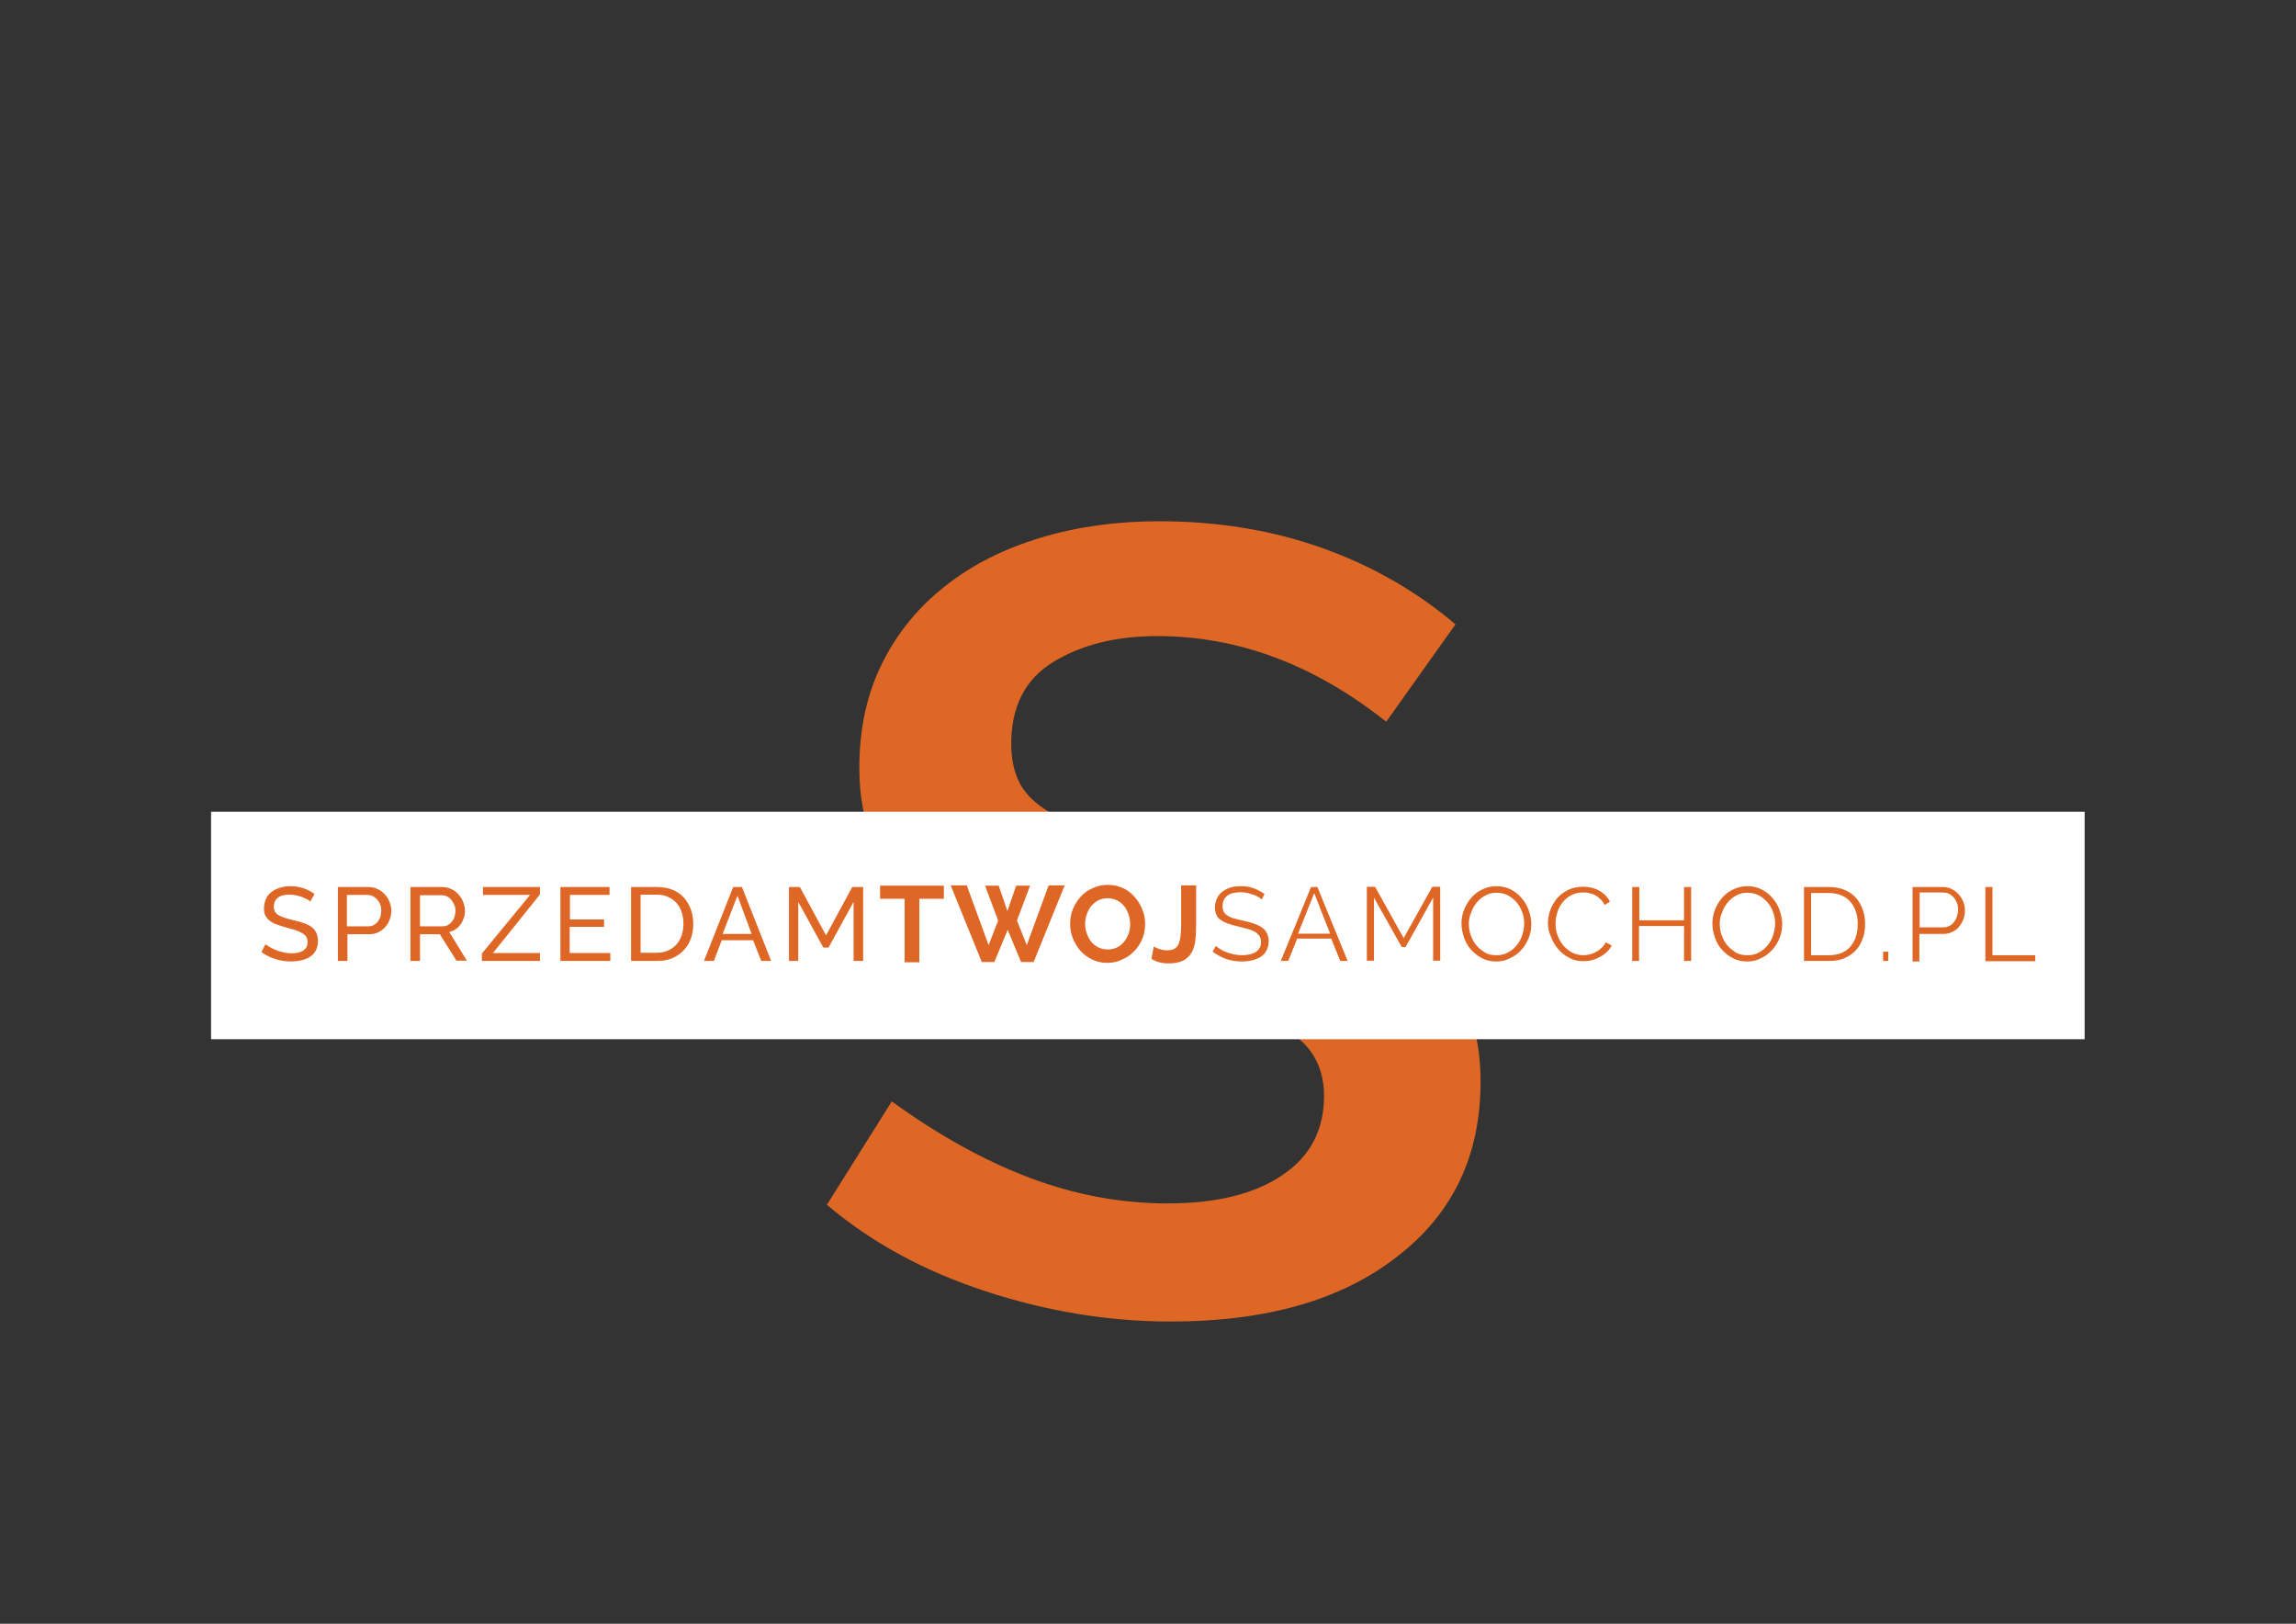 <?xml version="1.0" encoding="utf-8"?>
<!-- Generator: Adobe Illustrator 19.0.0, SVG Export Plug-In . SVG Version: 6.00 Build 0)  -->
<svg version="1.1" xmlns="http://www.w3.org/2000/svg" xmlns:xlink="http://www.w3.org/1999/xlink" x="0px" y="0px"
	 viewBox="0 0 841.9 595.3" style="enable-background:new 0 0 841.9 595.3;" xml:space="preserve">
<rect x="0" y="0" width="841.9" height="595.3" fill="#333333" stroke="none"/>
<style type="text/css">
	.st0{fill:#DF6725;}
	.st1{fill:#FFFFFF;}
	.st2{fill:#DF6725;stroke:#FFFFFF;stroke-miterlimit:10;}
</style>
<g id="Warstwa_1">
	<g id="XMLID_4_">
		<path id="XMLID_5_" class="st0" d="M429.3,484.5c-22.7,0-45.4-3.7-67.9-11.1c-22.6-7.4-41.9-17.9-58.2-31.7l23.8-37.9
			c17,12.3,33.7,21.6,50.3,27.9c16.6,6.3,33.6,9.5,50.9,9.5c17.7,0,31.7-3.4,41.9-10.3c10.3-6.8,15.4-16.6,15.4-29.2
			c0-11.9-5.8-20.6-17.3-26c-11.5-5.4-29.6-11.4-54.1-17.9c-17.7-4.7-32.8-9.2-45.5-13.5c-12.6-4.3-22.9-9.4-30.8-15.2
			c-7.9-5.8-13.7-12.4-17.3-20c-3.6-7.6-5.4-16.8-5.4-27.6c0-14.4,2.8-27.2,8.4-38.4c5.6-11.2,13.3-20.6,23.3-28.4
			c9.9-7.8,21.6-13.6,34.9-17.6c13.3-4,27.8-6,43.3-6c21.3,0,41.1,3.2,59.5,9.7c18.4,6.5,34.8,15.9,49.2,28.1l-25.4,35.7
			c-26.3-20.9-54.3-31.4-83.9-31.4c-15.2,0-27.9,3.2-38.2,9.5c-10.3,6.3-15.4,16.3-15.4,30c0,5.8,1.1,10.6,3.2,14.6
			c2.2,4,5.7,7.4,10.6,10.3c4.9,2.9,11.2,5.5,18.9,7.8c7.8,2.4,17.4,5,29,7.8c19.1,4.7,35.6,9.4,49.5,14.1
			c13.9,4.7,25.3,10.2,34.4,16.5c9,6.3,15.7,13.7,20,22.2c4.3,8.5,6.5,18.7,6.5,30.6c0,27.1-10.2,48.4-30.6,64.1
			C492,476.6,464.3,484.5,429.3,484.5z"/>
	</g>
</g>
<g id="Warstwa_2">
	<g id="XMLID_3_">
		<rect id="XMLID_2_" x="77.4" y="297.6" class="st1" width="687" height="83.4"/>
	</g>
	<g id="XMLID_11_">
		<path id="XMLID_13_" class="st2" d="M113.9,331.3c-0.3-0.3-0.6-0.6-1.1-0.9c-0.5-0.3-1.1-0.6-1.8-0.9c-0.7-0.3-1.4-0.5-2.2-0.7
			c-0.8-0.2-1.6-0.3-2.5-0.3c-1.9,0-3.3,0.3-4.1,1c-0.9,0.7-1.3,1.6-1.3,2.9c0,0.7,0.1,1.2,0.4,1.7c0.3,0.4,0.7,0.8,1.3,1.1
			c0.6,0.3,1.3,0.6,2.2,0.9c0.9,0.3,1.9,0.5,3,0.8c1.4,0.3,2.7,0.7,3.9,1.1c1.1,0.4,2.1,0.9,2.9,1.5c0.8,0.6,1.4,1.4,1.8,2.2
			c0.4,0.9,0.7,2,0.7,3.2c0,1.4-0.3,2.7-0.8,3.7c-0.5,1-1.3,1.9-2.2,2.5c-0.9,0.6-2,1.1-3.3,1.4c-1.2,0.3-2.6,0.5-4,0.5
			c-2.1,0-4.2-0.3-6.2-1c-2-0.6-3.8-1.6-5.4-2.8l2-3.8c0.3,0.3,0.8,0.7,1.5,1.1c0.6,0.4,1.4,0.8,2.3,1.2c0.9,0.4,1.8,0.7,2.8,0.9
			c1,0.3,2,0.4,3.1,0.4c1.7,0,3.1-0.3,4-0.9s1.4-1.5,1.4-2.7c0-0.7-0.2-1.3-0.5-1.8c-0.4-0.5-0.9-0.9-1.5-1.2
			c-0.7-0.4-1.5-0.7-2.4-1c-1-0.3-2-0.6-3.2-0.9c-1.4-0.4-2.6-0.8-3.7-1.2c-1-0.4-1.9-0.9-2.6-1.5c-0.7-0.6-1.2-1.3-1.6-2
			c-0.4-0.8-0.5-1.7-0.5-2.8c0-1.4,0.3-2.6,0.8-3.7s1.2-2,2.2-2.7c0.9-0.7,2-1.3,3.2-1.6c1.2-0.4,2.6-0.6,4-0.6
			c1.9,0,3.7,0.3,5.3,0.9c1.6,0.6,3,1.4,4.2,2.3L113.9,331.3z"/>
		<path id="XMLID_16_" class="st2" d="M123.4,352.8v-28.1h11.8c1.3,0,2.4,0.3,3.5,0.8c1.1,0.5,2,1.2,2.8,2.1
			c0.8,0.9,1.4,1.8,1.8,2.9c0.4,1.1,0.7,2.2,0.7,3.3c0,1.2-0.2,2.3-0.6,3.4c-0.4,1.1-1,2.1-1.7,2.9c-0.7,0.9-1.6,1.5-2.7,2.1
			c-1,0.5-2.2,0.8-3.5,0.8h-7.6v9.8H123.4z M127.8,339.1h7.3c0.6,0,1.2-0.1,1.7-0.4c0.5-0.3,1-0.6,1.3-1.1c0.4-0.5,0.7-1,0.9-1.7
			c0.2-0.6,0.3-1.3,0.3-2.1c0-0.8-0.1-1.5-0.4-2.1c-0.2-0.6-0.6-1.2-1-1.6c-0.4-0.5-0.9-0.8-1.4-1.1c-0.5-0.3-1.1-0.4-1.7-0.4h-7.1
			V339.1z"/>
		<path id="XMLID_19_" class="st2" d="M150,352.8v-28.1h12.2c1.3,0,2.4,0.3,3.5,0.8c1.1,0.5,2,1.2,2.8,2.1c0.8,0.9,1.4,1.8,1.8,2.9
			s0.7,2.2,0.7,3.3c0,1-0.1,1.9-0.4,2.7c-0.3,0.9-0.6,1.7-1.1,2.4c-0.5,0.7-1.1,1.4-1.7,1.9c-0.7,0.5-1.4,0.9-2.3,1.2l6.6,10.7h-5
			L161,343h-6.5v9.8H150z M154.5,339.1h7.8c0.6,0,1.2-0.1,1.7-0.4c0.5-0.3,1-0.7,1.3-1.1c0.4-0.5,0.7-1,0.9-1.7
			c0.2-0.6,0.3-1.3,0.3-2s-0.1-1.4-0.4-2c-0.3-0.6-0.6-1.2-1-1.7c-0.4-0.5-0.9-0.9-1.4-1.1c-0.5-0.3-1.1-0.4-1.7-0.4h-7.5V339.1z"/>
		<path id="XMLID_22_" class="st2" d="M176.2,349.4l17.1-20.8h-16.7v-3.9h21.9v3.4l-16.7,20.8h16.7v3.9h-22.3V349.4z"/>
		<path id="XMLID_24_" class="st2" d="M224.3,348.9v3.9H205v-28.1H224v3.9h-14.5v8H222v3.7h-12.6v8.6H224.3z"/>
		<path id="XMLID_26_" class="st2" d="M230.9,352.8v-28.1h10c2.3,0,4.3,0.4,6,1.1s3.1,1.7,4.3,3c1.1,1.3,2,2.8,2.6,4.5
			c0.6,1.7,0.9,3.5,0.9,5.4c0,2.1-0.3,4.1-1,5.8c-0.6,1.7-1.6,3.2-2.8,4.4c-1.2,1.2-2.6,2.2-4.3,2.9c-1.7,0.7-3.6,1-5.7,1H230.9z
			 M250.1,338.7c0-1.5-0.2-2.8-0.6-4.1c-0.4-1.2-1-2.3-1.8-3.2c-0.8-0.9-1.8-1.6-2.9-2.1c-1.1-0.5-2.4-0.8-3.9-0.8h-5.5v20.3h5.5
			c1.5,0,2.8-0.3,3.9-0.8c1.1-0.5,2.1-1.2,2.9-2.1c0.8-0.9,1.4-2,1.8-3.2C249.9,341.5,250.1,340.1,250.1,338.7z"/>
		<path id="XMLID_29_" class="st2" d="M268.5,324.7h3.9l11.1,28.1h-4.7l-3-7.6H265l-2.9,7.6h-4.7L268.5,324.7z M274.9,341.9
			l-4.5-12.1l-4.7,12.1H274.9z"/>
		<path id="XMLID_32_" class="st2" d="M312.5,352.8v-20.2l-8.4,15.3h-2.5l-8.4-15.3v20.2h-4.4v-28.1h4.8l9.3,17.2l9.3-17.2h4.8v28.1
			H312.5z"/>
		<path id="XMLID_34_" class="st0" d="M346.1,329.5h-9v23.3h-5.4v-23.3h-9v-4.8h23.4V329.5z"/>
		<path id="XMLID_36_" class="st0" d="M361.2,324.7h5l3.2,9.3l3.2-9.3h5.1l-4.8,12.8l3.6,9l8-21.9h5.9l-11.4,28.1h-4.6l-4.9-11.8
			l-4.9,11.8h-4.6l-11.4-28.1h5.9l8,21.9l3.5-9L361.2,324.7z"/>
		<path id="XMLID_38_" class="st0" d="M406.1,353c-2.1,0-3.9-0.4-5.6-1.2c-1.7-0.8-3.1-1.9-4.3-3.2c-1.2-1.3-2.1-2.9-2.8-4.6
			c-0.7-1.7-1-3.5-1-5.3c0-1.9,0.3-3.7,1-5.4c0.7-1.7,1.7-3.2,2.9-4.6c1.2-1.3,2.7-2.4,4.4-3.1c1.7-0.8,3.5-1.2,5.5-1.2
			c2,0,3.9,0.4,5.6,1.2s3.1,1.9,4.3,3.3c1.2,1.3,2.1,2.9,2.8,4.6c0.7,1.7,1,3.5,1,5.2c0,1.9-0.3,3.7-1,5.4c-0.7,1.7-1.6,3.2-2.9,4.5
			c-1.2,1.3-2.7,2.4-4.4,3.1C409.9,352.6,408.1,353,406.1,353z M397.9,338.7c0,1.2,0.2,2.4,0.6,3.5c0.4,1.1,0.9,2.1,1.6,3
			s1.6,1.6,2.6,2.1c1,0.5,2.2,0.8,3.5,0.8c1.3,0,2.5-0.3,3.5-0.8c1-0.5,1.9-1.3,2.6-2.2c0.7-0.9,1.2-1.9,1.6-3
			c0.4-1.1,0.5-2.3,0.5-3.4c0-1.2-0.2-2.4-0.6-3.5c-0.4-1.1-0.9-2.1-1.6-3c-0.7-0.9-1.6-1.6-2.6-2.1c-1-0.5-2.2-0.8-3.4-0.8
			c-1.3,0-2.5,0.3-3.5,0.8c-1,0.5-1.9,1.3-2.6,2.1c-0.7,0.9-1.2,1.9-1.6,3S397.9,337.6,397.9,338.7z"/>
		<path id="XMLID_41_" class="st0" d="M423.1,347c0.4,0.3,1,0.6,1.9,0.9c0.9,0.3,1.9,0.5,3,0.5c1.1,0,2-0.2,2.7-0.6s1.2-1,1.5-1.8
			s0.6-1.8,0.7-3c0.1-1.2,0.2-2.6,0.2-4.1v-14.3h5.5V339c0,2.1-0.1,4.1-0.3,5.8s-0.7,3.3-1.4,4.5s-1.8,2.2-3.1,2.9
			c-1.4,0.7-3.2,1-5.5,1c-2.4,0-4.4-0.6-6.1-1.7L423.1,347z"/>
		<path id="XMLID_43_" class="st2" d="M462.8,330.6c-0.3-0.4-0.7-0.7-1.3-1.1c-0.5-0.3-1.1-0.7-1.8-0.9s-1.4-0.5-2.2-0.7
			c-0.8-0.2-1.6-0.3-2.4-0.3c-2.2,0-3.8,0.4-4.8,1.2c-1,0.8-1.5,1.9-1.5,3.4c0,0.8,0.1,1.4,0.4,1.9c0.3,0.5,0.7,0.9,1.4,1.3
			s1.4,0.7,2.3,0.9c0.9,0.3,2,0.5,3.3,0.8c1.5,0.3,2.8,0.7,3.9,1.1c1.2,0.4,2.2,0.9,3,1.5c0.8,0.6,1.5,1.3,1.9,2.2
			c0.4,0.9,0.7,1.9,0.7,3.2c0,1.3-0.3,2.5-0.8,3.5s-1.2,1.8-2.2,2.5c-0.9,0.6-2,1.1-3.2,1.4c-1.2,0.3-2.6,0.5-4,0.5
			c-2.2,0-4.2-0.3-6.2-1c-1.9-0.7-3.7-1.7-5.3-3l1.7-3c0.4,0.4,1,0.9,1.6,1.3c0.7,0.4,1.4,0.9,2.3,1.2c0.9,0.4,1.8,0.6,2.8,0.9
			c1,0.2,2,0.3,3.1,0.3c2,0,3.6-0.4,4.7-1.1c1.1-0.7,1.7-1.8,1.7-3.2c0-0.8-0.2-1.5-0.5-2c-0.4-0.5-0.9-1-1.6-1.4
			c-0.7-0.4-1.5-0.7-2.6-1s-2.2-0.6-3.5-0.9c-1.4-0.3-2.7-0.7-3.8-1.1s-2-0.9-2.7-1.4s-1.3-1.2-1.6-2c-0.4-0.8-0.6-1.7-0.6-2.9
			c0-1.3,0.3-2.5,0.8-3.6c0.5-1,1.2-1.9,2.1-2.6s2-1.2,3.2-1.6c1.2-0.4,2.6-0.5,4-0.5c1.9,0,3.6,0.3,5.1,0.9
			c1.5,0.6,2.9,1.4,4.1,2.3L462.8,330.6z"/>
		<path id="XMLID_45_" class="st2" d="M480.4,324.7h3l11.5,28.1h-3.8l-3.3-8.2H476l-3.3,8.2h-3.8L480.4,324.7z M487,341.8l-5.1-13
			l-5.2,13H487z"/>
		<path id="XMLID_48_" class="st2" d="M525,352.8V331l-9.3,16.7h-2l-9.4-16.7v21.7h-3.6v-28.1h3.8l10.2,18.3l10.2-18.3h3.7v28.1H525
			z"/>
		<path id="XMLID_50_" class="st2" d="M548.7,353c-2,0-3.8-0.4-5.4-1.2s-3-1.9-4.2-3.2s-2.1-2.9-2.7-4.6c-0.6-1.7-1-3.5-1-5.3
			c0-1.9,0.3-3.7,1-5.4c0.7-1.7,1.6-3.2,2.8-4.6c1.2-1.3,2.6-2.4,4.2-3.1c1.6-0.8,3.4-1.2,5.3-1.2c2,0,3.8,0.4,5.4,1.2
			c1.6,0.8,3,1.9,4.2,3.3c1.2,1.3,2.1,2.9,2.7,4.6s1,3.4,1,5.2c0,1.9-0.3,3.7-1,5.4c-0.7,1.7-1.6,3.2-2.8,4.5
			c-1.2,1.3-2.6,2.4-4.2,3.1C552.4,352.6,550.6,353,548.7,353z M539.1,338.7c0,1.4,0.2,2.8,0.7,4.1c0.5,1.3,1.1,2.5,2,3.5
			c0.8,1,1.9,1.8,3,2.5s2.5,0.9,4,0.9c1.5,0,2.9-0.3,4-1c1.2-0.6,2.2-1.5,3-2.5c0.8-1,1.5-2.2,1.9-3.5c0.4-1.3,0.7-2.7,0.7-4
			c0-1.4-0.2-2.8-0.7-4.1s-1.1-2.5-2-3.5c-0.9-1-1.9-1.8-3-2.4s-2.5-0.9-3.9-0.9c-1.5,0-2.9,0.3-4,1c-1.2,0.6-2.2,1.5-3,2.5
			c-0.8,1-1.5,2.2-1.9,3.5C539.3,336,539.1,337.4,539.1,338.7z"/>
		<path id="XMLID_53_" class="st2" d="M567.1,338.5c0-1.7,0.3-3.4,0.9-5c0.6-1.7,1.5-3.2,2.6-4.5s2.6-2.4,4.2-3.2
			c1.7-0.8,3.6-1.2,5.7-1.2c2.5,0,4.7,0.6,6.5,1.7c1.8,1.1,3.1,2.6,4,4.4l-2.8,1.8c-0.4-0.9-0.9-1.7-1.5-2.3
			c-0.6-0.6-1.2-1.1-1.9-1.5c-0.7-0.4-1.4-0.6-2.2-0.8c-0.7-0.2-1.5-0.2-2.2-0.2c-1.6,0-2.9,0.3-4.1,1c-1.2,0.6-2.2,1.5-3,2.5
			c-0.8,1-1.4,2.2-1.8,3.5s-0.6,2.6-0.6,3.9c0,1.5,0.2,2.9,0.7,4.2c0.5,1.3,1.2,2.5,2,3.5c0.9,1,1.9,1.8,3.1,2.5
			c1.2,0.6,2.5,0.9,3.9,0.9c0.7,0,1.5-0.1,2.3-0.3c0.8-0.2,1.5-0.5,2.2-0.9s1.4-0.9,2-1.5c0.6-0.6,1.1-1.4,1.5-2.2l3,1.6
			c-0.4,1.1-1.1,2-1.9,2.8s-1.7,1.5-2.7,2c-1,0.6-2.1,1-3.2,1.3s-2.2,0.4-3.3,0.4c-1.9,0-3.7-0.4-5.3-1.3c-1.6-0.8-3-1.9-4.2-3.3
			c-1.2-1.4-2.1-2.9-2.7-4.6C567.5,342.1,567.1,340.3,567.1,338.5z"/>
		<path id="XMLID_55_" class="st2" d="M620.6,324.7v28.1H617V340h-15.5v12.8H598v-28.1h3.6v12.2H617v-12.2H620.6z"/>
		<path id="XMLID_57_" class="st2" d="M640.7,353c-2,0-3.8-0.4-5.4-1.2s-3-1.9-4.2-3.2s-2.1-2.9-2.7-4.6c-0.6-1.7-1-3.5-1-5.3
			c0-1.9,0.3-3.7,1-5.4c0.7-1.7,1.6-3.2,2.8-4.6c1.2-1.3,2.6-2.4,4.2-3.1c1.6-0.8,3.4-1.2,5.3-1.2c2,0,3.8,0.4,5.4,1.2
			c1.6,0.8,3,1.9,4.2,3.3c1.2,1.3,2.1,2.9,2.7,4.6s1,3.4,1,5.2c0,1.9-0.3,3.7-1,5.4c-0.7,1.7-1.6,3.2-2.8,4.5
			c-1.2,1.3-2.6,2.4-4.2,3.1C644.4,352.6,642.6,353,640.7,353z M631.1,338.7c0,1.4,0.2,2.8,0.7,4.1c0.5,1.3,1.1,2.5,2,3.5
			c0.8,1,1.9,1.8,3,2.5s2.5,0.9,4,0.9c1.5,0,2.9-0.3,4-1c1.2-0.6,2.2-1.5,3-2.5c0.8-1,1.5-2.2,1.9-3.5c0.4-1.3,0.7-2.7,0.7-4
			c0-1.4-0.2-2.8-0.7-4.1s-1.1-2.5-2-3.5c-0.9-1-1.9-1.8-3-2.4s-2.5-0.9-3.9-0.9c-1.5,0-2.9,0.3-4,1c-1.2,0.6-2.2,1.5-3,2.5
			c-0.8,1-1.5,2.2-1.9,3.5C631.3,336,631.1,337.4,631.1,338.7z"/>
		<path id="XMLID_60_" class="st2" d="M661,352.8v-28.1h9.7c2.2,0,4.2,0.4,5.9,1.1s3.1,1.7,4.3,3c1.1,1.3,2,2.8,2.6,4.5
			c0.6,1.7,0.9,3.5,0.9,5.4c0,2.1-0.3,4.1-1,5.8c-0.6,1.7-1.5,3.2-2.7,4.4c-1.2,1.2-2.6,2.2-4.3,2.9c-1.7,0.7-3.5,1-5.6,1H661z
			 M680.7,338.7c0-1.6-0.2-3-0.7-4.4c-0.4-1.3-1.1-2.5-1.9-3.4c-0.9-1-1.9-1.7-3.1-2.2c-1.2-0.5-2.7-0.8-4.2-0.8h-6.2v21.8h6.2
			c1.6,0,3-0.3,4.3-0.8c1.3-0.6,2.3-1.3,3.1-2.3c0.8-1,1.5-2.1,1.9-3.5S680.7,340.2,680.7,338.7z"/>
		<path id="XMLID_63_" class="st2" d="M690,352.8v-4.4h2.9v4.4H690z"/>
		<path id="XMLID_66_" class="st2" d="M700.8,352.8v-28.1h11.7c1.2,0,2.4,0.3,3.4,0.8c1,0.5,1.9,1.2,2.7,2.1
			c0.8,0.9,1.3,1.8,1.8,2.9c0.4,1.1,0.6,2.2,0.6,3.3c0,1.2-0.2,2.3-0.6,3.4c-0.4,1.1-1,2-1.7,2.9s-1.6,1.5-2.6,2
			c-1,0.5-2.1,0.8-3.4,0.8h-8.4v10.1H700.8z M704.4,339.5h8.2c0.7,0,1.4-0.2,2-0.5c0.6-0.3,1.1-0.7,1.5-1.3c0.4-0.5,0.8-1.2,1-1.9
			c0.2-0.7,0.4-1.5,0.4-2.3c0-0.8-0.1-1.6-0.4-2.3s-0.6-1.3-1.1-1.9c-0.5-0.5-1-0.9-1.6-1.2c-0.6-0.3-1.3-0.4-2-0.4h-8V339.5z"/>
		<path id="XMLID_69_" class="st2" d="M727.5,352.8v-28.1h3.6v25h15.7v3.2H727.5z"/>
	</g>
</g>
</svg>
